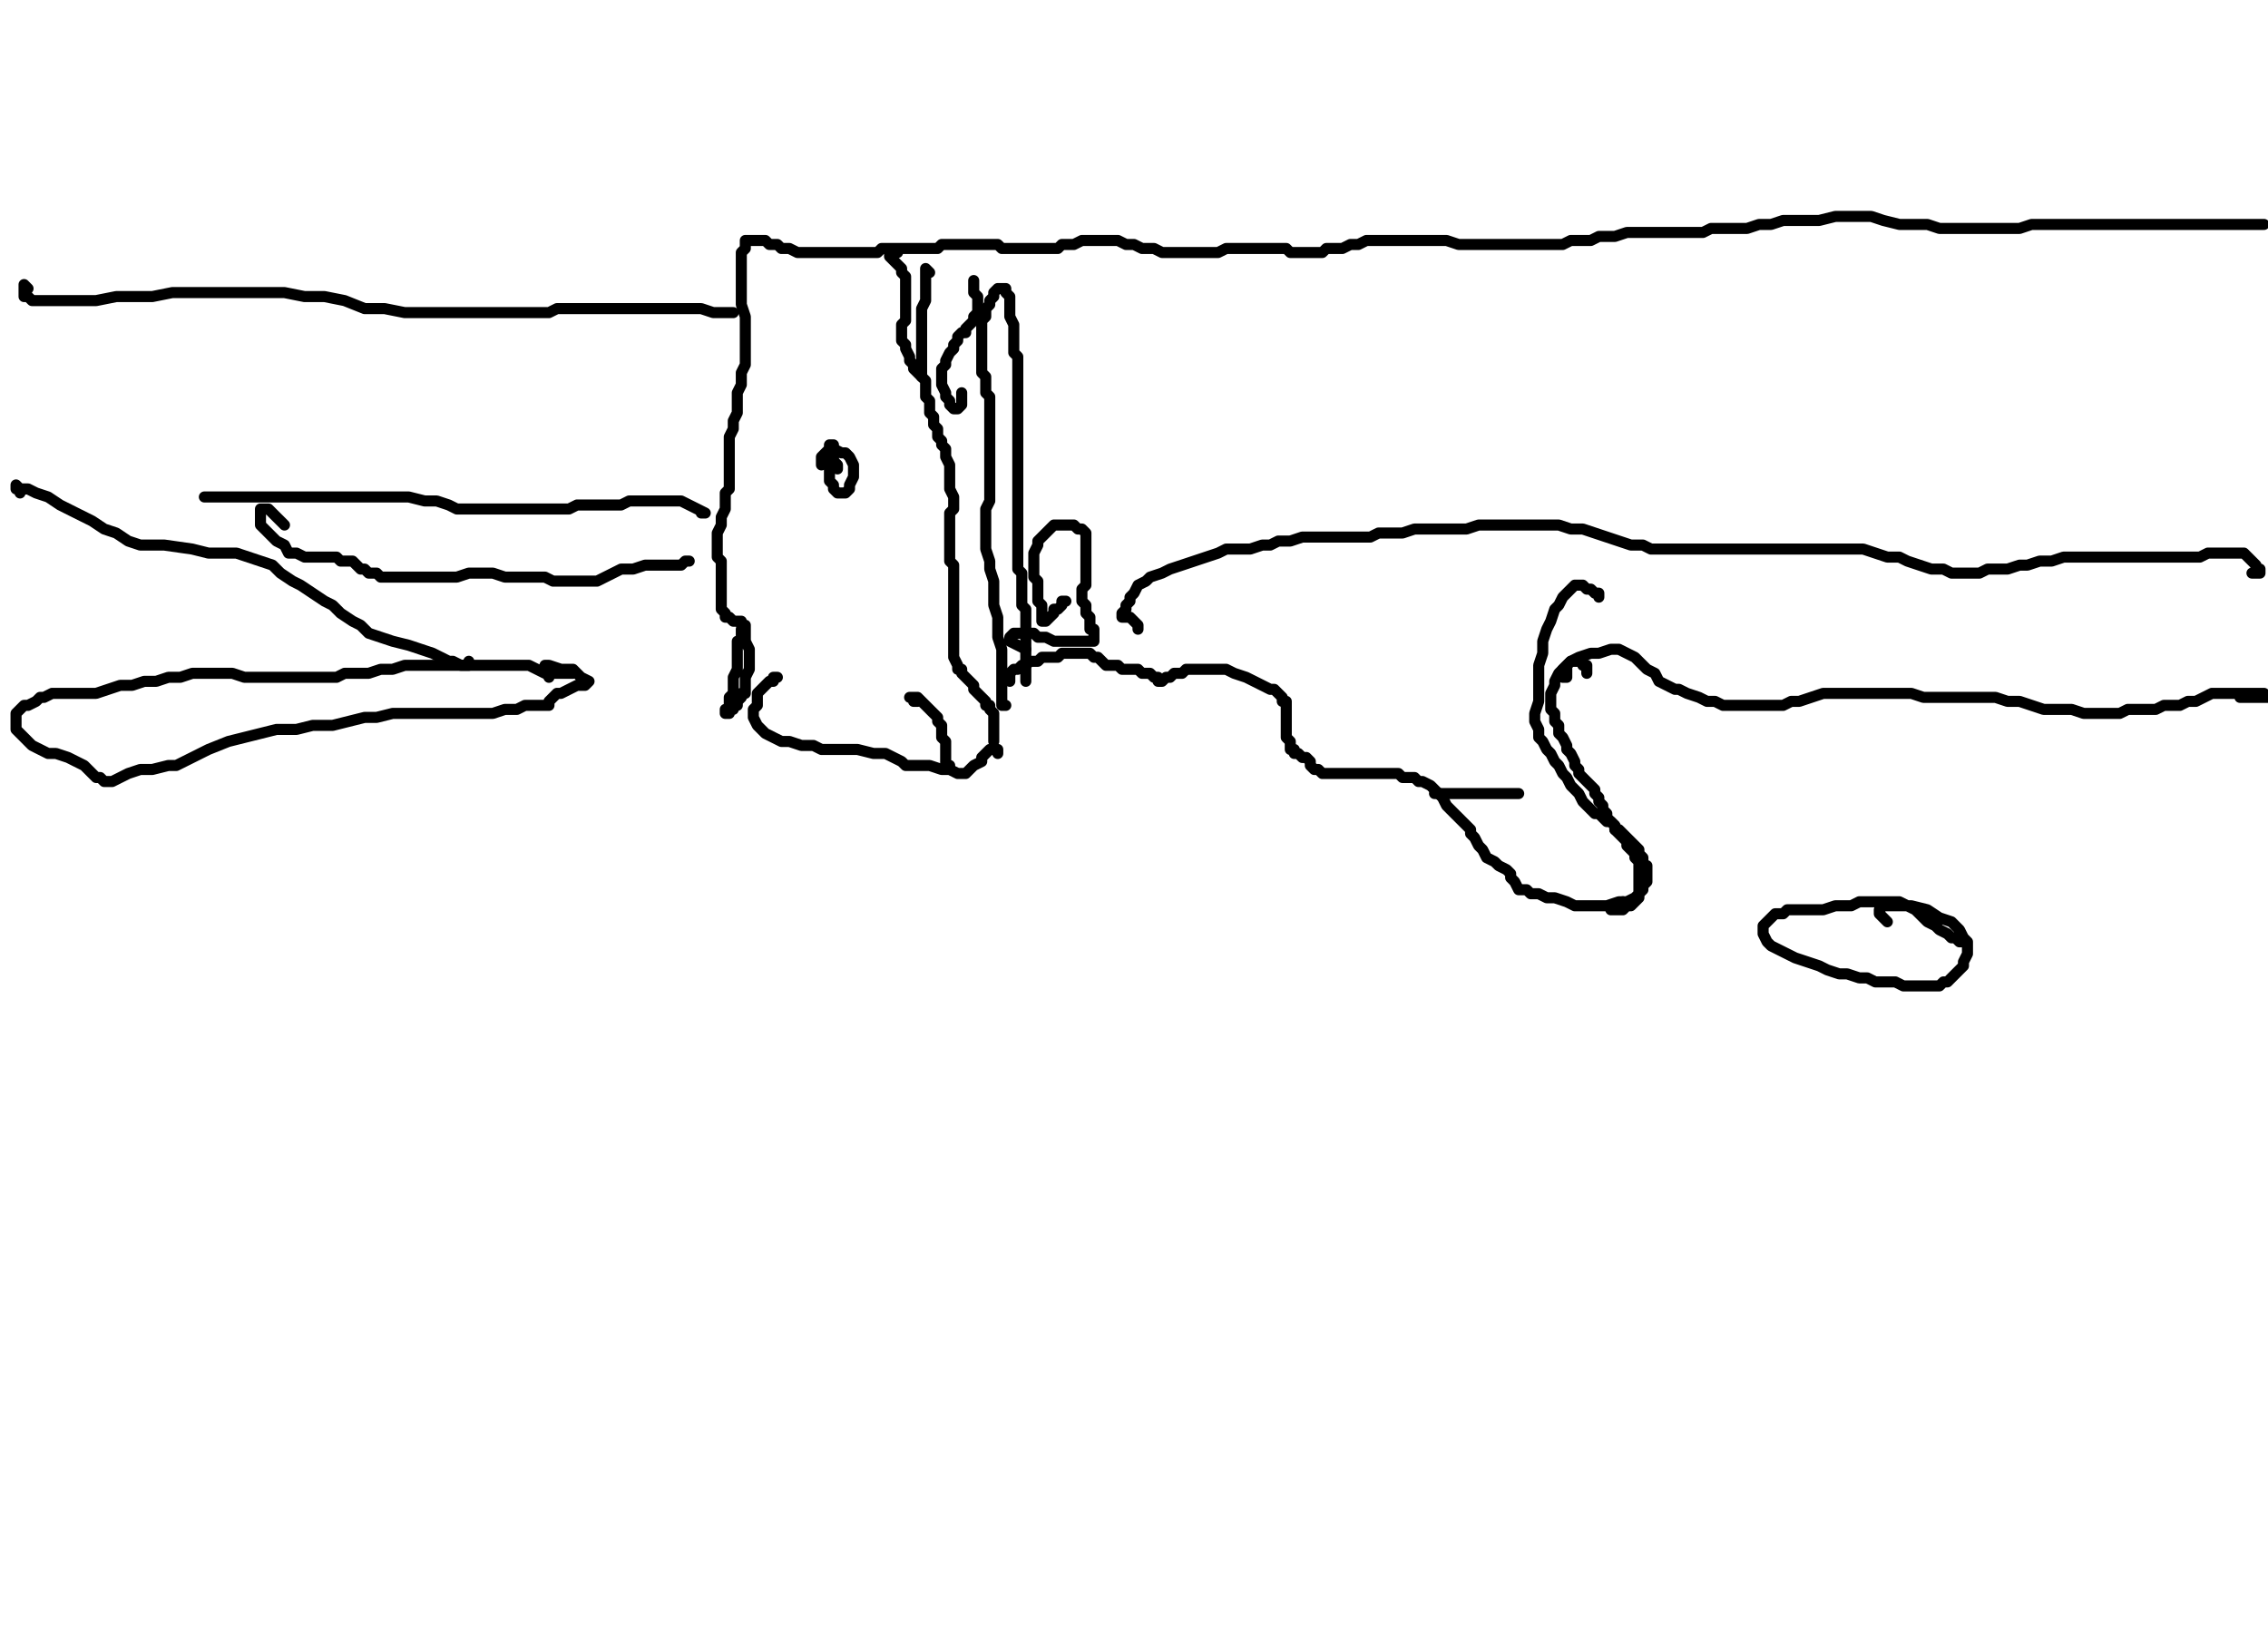 <?xml version="1.0" encoding="utf-8" ?>
<svg baseProfile="full" height="734" version="1.1" width="1024" xmlns="http://www.w3.org/2000/svg" xmlns:ev="http://www.w3.org/2001/xml-events" xmlns:xlink="http://www.w3.org/1999/xlink"><defs /><path d="M336.51,284.04L336.51,287.66L336.51,289.47L338.32,293.09L338.32,294.9L338.32,298.52L338.32,300.33L338.32,302.13L336.51,305.75L336.51,309.37L336.51,312.99L334.7,312.99L334.7,314.8L332.89,316.61L332.89,318.42L331.08,318.42L331.08,320.23L329.27,320.23L327.46,320.23L327.46,322.04L329.27,322.04L329.27,320.23L329.27,318.42L329.27,316.61L329.27,314.8L331.08,312.99L331.08,309.37L331.08,307.56L331.08,305.75L332.89,302.13L332.89,300.33L332.89,298.52L332.89,296.71L332.89,294.9L332.89,293.09L332.89,291.28L332.89,289.47L334.7,289.47L334.7,287.66L334.7,285.85L334.7,284.04L336.51,284.04L336.51,282.23L334.7,282.23L334.7,280.42L332.89,280.42L331.08,280.42L329.27,278.61L327.46,278.61L327.46,276.81L325.65,275L325.65,273.19L325.65,271.38L325.65,267.76L325.65,265.95L325.65,264.14L325.65,262.33L325.65,260.52L325.65,258.71L325.65,256.9L325.65,255.1L325.65,253.29L323.84,251.48L323.84,249.67L323.84,247.86L323.84,244.24L323.84,240.62L325.65,237L325.65,235.19L325.65,233.39L327.46,229.77L327.46,227.96L327.46,226.15L327.46,222.53L329.27,220.72L329.27,217.1L329.27,215.29L329.27,211.67L329.27,209.87L329.27,206.25L329.27,204.44L329.27,200.82L329.27,197.2L331.08,193.58L331.08,189.96L332.89,186.35L332.89,182.73L332.89,177.3L334.7,173.68L334.7,168.25L336.51,164.64L336.51,161.02L336.51,155.59L336.51,151.97L336.51,148.35L336.51,142.93L334.7,137.5L334.7,133.88L334.7,128.45L334.7,124.83L334.7,121.22L334.7,117.6L334.7,113.98L336.51,112.17L336.51,110.36L336.51,108.55L338.32,108.55L340.13,108.55L341.94,108.55L343.75,108.55L345.55,108.55L347.36,110.36L349.17,110.36L350.98,110.36L352.79,112.17L354.6,112.17L356.41,112.17L360.03,113.98L361.84,113.98L363.65,113.98L367.27,113.98L369.07,113.98L370.88,113.98L372.69,113.98L374.5,113.98L376.31,113.98L378.12,113.98L379.93,113.98L381.74,113.98L383.55,113.98L385.36,113.98L387.17,113.98L388.98,113.98L390.78,113.98L392.59,113.98L394.4,113.98L396.21,113.98L398.02,112.17L399.83,112.17L401.64,112.17L403.45,112.17L405.26,112.17L407.07,112.17L410.69,112.17L412.49,112.17L416.11,112.17L417.92,112.17L419.73,112.17L421.54,112.17L423.35,112.17L425.16,110.36L426.97,110.36L428.78,110.36L430.59,110.36L432.4,110.36L434.2,110.36L436.01,110.36L437.82,110.36L439.63,110.36L441.44,110.36L443.25,110.36L445.06,110.36L446.87,110.36L448.68,110.36L450.49,110.36L452.3,112.17L454.11,112.17L457.72,112.17L461.34,112.17L464.96,112.17L468.58,112.17L472.2,112.17L475.82,112.17L477.63,112.17L479.43,110.36L481.24,110.36L483.05,110.36L484.86,110.36L488.48,108.55L490.29,108.55L492.1,108.55L495.72,108.55L497.53,108.55L501.14,108.55L504.76,108.55L508.38,110.36L512,110.36L515.62,112.17L521.05,112.17L524.66,113.98L528.28,113.98L531.9,113.98L533.71,113.98L537.33,113.98L539.14,113.98L540.95,113.98L544.57,113.98L546.37,113.98L549.99,113.98L553.61,112.17L555.42,112.17L559.04,112.17L560.85,112.17L564.47,112.17L568.08,112.17L569.89,112.17L571.7,112.17L573.51,112.17L577.13,112.17L578.94,112.17L580.75,112.17L582.56,113.98L584.37,113.98L586.18,113.98L589.8,113.98L591.6,113.98L593.41,113.98L597.03,113.98L598.84,112.17L602.46,112.17L606.08,112.17L609.7,110.36L613.31,110.36L616.93,108.55L622.36,108.55L625.98,108.55L629.6,108.55L633.22,108.55L636.83,108.55L640.45,108.55L645.88,108.55L649.5,108.55L653.12,108.55L658.54,110.36L662.16,110.36L665.78,110.36L671.21,110.36L674.83,110.36L680.25,110.36L683.87,110.36L689.3,110.36L692.92,110.36L698.35,110.36L701.96,110.36L705.58,110.36L709.2,108.55L712.82,108.55L718.25,108.55L721.87,106.74L725.48,106.74L729.1,106.74L734.53,104.93L738.15,104.93L741.77,104.93L745.39,104.93L750.81,104.93L754.43,104.93L758.05,104.93L763.48,104.93L768.9,104.93L772.52,103.12L777.95,103.12L783.38,103.12L788.81,103.12L794.23,101.31L799.66,101.31L805.09,99.51L810.52,99.51L817.75,99.51L821.37,99.51L828.61,97.7L834.04,97.7L839.46,97.7L844.89,97.7L850.32,99.51L857.55,101.31L862.98,101.31L870.22,101.31L875.65,103.12L881.07,103.12L886.5,103.12L891.93,103.12L897.36,103.12L902.78,103.12L908.21,103.12L911.83,103.12L917.26,101.31L920.88,101.31L926.3,101.31L931.73,101.31L935.35,101.31L940.78,101.31L946.2,101.31L951.63,101.31L957.06,101.31L962.49,101.31L967.92,101.31L973.34,101.31L976.96,101.31L982.39,101.31L987.82,101.31L993.24,101.31L996.86,101.31L1002.29,101.31L1005.91,101.31L1011.34,101.31L1014.95,101.31L1018.57,101.31L1022.19,101.31" fill="none" stroke="#000000" style="-webkit-tap-highlight-color: rgba(0, 0, 0, 0); stroke-linecap: round; stroke-linejoin: round; stroke-width: 5;" /><path d="M1024,104.93" fill="none" stroke="#000000" style="-webkit-tap-highlight-color: rgba(0, 0, 0, 0); stroke-linecap: round; stroke-linejoin: round; stroke-width: 5;" /><path d="M481.24,271.38L479.43,271.38L479.43,273.19L477.63,275L475.82,275L475.82,276.81L474.01,278.61L472.2,280.42L470.39,280.42L470.39,278.61L470.39,276.81L470.39,275L470.39,273.19L468.58,271.38L468.58,267.76L468.58,265.95L468.58,262.33L466.77,260.52L466.77,256.9L466.77,255.1L466.77,253.29L466.77,251.48L466.77,249.67L468.58,246.05L468.58,244.24L470.39,242.43L472.2,240.62L474.01,238.81L475.82,237L477.63,237L479.43,237L481.24,237L483.05,237L484.86,237L486.67,238.81L488.48,238.81L490.29,240.62L490.29,244.24L490.29,247.86L490.29,251.48L490.29,255.1L490.29,260.52L490.29,264.14L488.48,265.95L488.48,269.57L488.48,271.38L490.29,273.19L490.29,275L490.29,276.81L492.1,278.61L492.1,280.42L492.1,282.23L492.1,284.04L493.91,284.04L493.91,285.85L493.91,287.66L493.91,289.47L492.1,289.47L490.29,289.47L486.67,289.47L483.05,289.47L479.43,289.47L475.82,289.47L472.2,287.66L468.58,287.66L466.77,285.85L463.15,285.85L459.53,285.85L457.72,285.85L455.92,287.66L455.92,289.47L459.53,291.28L463.15,293.09" fill="none" stroke="#000000" style="-webkit-tap-highlight-color: rgba(0, 0, 0, 0); stroke-linecap: round; stroke-linejoin: round; stroke-width: 5;" /><path d="M513.81,284.04L513.81,282.23L512,280.42L510.19,278.61L508.38,278.61L506.57,278.61L506.57,276.81L508.38,275L508.38,273.19L510.19,271.38L510.19,269.57L512,267.76L513.81,264.14L517.43,262.33L519.24,260.52L524.66,258.71L528.28,256.9L533.71,255.1L539.14,253.29L544.57,251.48L549.99,249.67L553.61,247.86L559.04,247.86L564.47,247.86L569.89,246.05L573.51,246.05L577.13,244.24L582.56,244.24L587.99,242.43L593.41,242.43L598.84,242.43L602.46,242.43L607.89,242.43L613.31,242.43L618.74,242.43L622.36,240.62L627.79,240.62L633.22,240.62L638.64,238.81L642.26,238.81L647.69,238.81L653.12,238.81L658.54,238.81L662.16,238.81L667.59,237L673.02,237L678.45,237L683.87,237L689.3,237L692.92,237L698.35,237L703.77,237L709.2,238.81L714.63,238.81L720.06,240.62L725.48,242.43L730.91,244.24L736.34,246.05L741.77,246.05L745.39,247.86L749,247.86L754.43,247.86L758.05,247.86L761.67,247.86L765.29,247.86L768.9,247.86L774.33,247.86L777.95,247.86L783.38,247.86L788.81,247.86L792.42,247.86L797.85,247.86L801.47,247.86L806.9,247.86L814.13,247.86L817.75,247.86L824.99,247.86L830.42,247.86L835.84,247.86L841.27,247.86L846.7,249.67L852.13,251.48L857.55,251.48L861.17,253.29L866.6,255.1L872.03,256.9L877.46,256.9L881.07,258.71L884.69,258.71L890.12,258.71L893.74,258.71L897.36,256.9L902.78,256.9L906.4,256.9L911.83,255.1L915.45,255.1L920.88,253.29L926.3,253.29L931.73,251.48L935.35,251.48L940.78,251.48L946.2,251.48L949.82,251.48L953.44,251.48L958.87,251.48L962.49,251.48L966.11,251.48L969.72,251.48L975.15,251.48L978.77,251.48L984.2,251.48L989.63,251.48L993.24,251.48L996.86,249.67L1002.29,249.67L1005.91,249.67L1007.72,249.67L1011.34,249.67L1013.14,249.67L1014.95,251.48L1016.76,253.29L1018.57,255.1L1018.57,256.9L1020.38,256.9L1020.38,258.71L1018.57,258.71L1016.76,258.71" fill="none" stroke="#000000" style="-webkit-tap-highlight-color: rgba(0, 0, 0, 0); stroke-linecap: round; stroke-linejoin: round; stroke-width: 5;" /><path d="M721.87,269.57L721.87,267.76L720.06,267.76L718.25,265.95L716.44,265.95L714.63,264.14L712.82,264.14L711.01,264.14L709.2,265.95L707.39,267.76L705.58,269.57L703.77,273.19L701.96,275L700.16,280.42L698.35,284.04L696.54,289.47L696.54,294.9L694.73,300.33L694.73,305.75L694.73,311.18L694.73,316.61L692.92,322.04L692.92,325.65L694.73,329.27L694.73,332.89L696.54,334.7L698.35,338.32L700.16,340.13L701.96,343.75L703.77,345.55L705.58,349.17L707.39,350.98L709.2,354.6L711.01,356.41L712.82,358.22L714.63,361.84L716.44,363.65L718.25,365.46L720.06,367.27L721.87,367.27L725.48,370.88L727.29,370.88L729.1,372.69L729.1,374.5L730.91,376.31L732.72,378.12L734.53,379.93L734.53,381.74L736.34,383.55L738.15,385.36L738.15,387.17L739.96,388.98L739.96,390.78L739.96,392.59L739.96,394.4L739.96,396.21L739.96,398.02L739.96,401.64L739.96,403.45L738.15,405.26L734.53,407.07L730.91,407.07L725.48,408.88L721.87,408.88L716.44,408.88L711.01,408.88L707.39,407.07L701.96,405.26L698.35,405.26L694.73,403.45L691.11,403.45L689.3,401.64L685.68,401.64L683.87,398.02L682.06,396.21L682.06,394.4L680.25,392.59L676.64,390.78L674.83,388.98L671.21,387.17L669.4,383.55L667.59,381.74L665.78,378.12L663.97,376.31L663.97,374.5L662.16,372.69L660.35,370.88L658.54,369.07L656.73,367.27L654.93,365.46L653.12,363.65L651.31,360.03L649.5,358.22L647.69,356.41L645.88,354.6L642.26,352.79L640.45,352.79L638.64,350.98L635.02,350.98L633.22,350.98L631.41,349.17L627.79,349.17L624.17,349.17L620.55,349.17L616.93,349.17L613.31,349.17L609.7,349.17L607.89,349.17L604.27,349.17L602.46,349.17L600.65,349.17L598.84,349.17L597.03,349.17L595.22,347.36L593.41,347.36L591.6,345.55L591.6,343.75L589.8,341.94L587.99,341.94L586.18,340.13L584.37,340.13L584.37,338.32L582.56,338.32L582.56,336.51L582.56,334.7L580.75,332.89L580.75,331.08L580.75,327.46L580.75,325.65L580.75,322.04L580.75,320.23L580.75,318.42L580.75,316.61L578.94,316.61L578.94,314.8L577.13,312.99L575.32,311.18L573.51,311.18L569.89,309.37L566.28,307.56L562.66,305.75L557.23,303.94L553.61,302.13L549.99,302.13L546.37,302.13L542.76,302.13L540.95,302.13L537.33,302.13L535.52,302.13L533.71,303.94L531.9,303.94L530.09,303.94L528.28,305.75L526.47,305.75L524.66,307.56L522.86,307.56L522.86,305.75L521.05,305.75L519.24,303.94L517.43,303.94L515.62,303.94L513.81,302.13L512,302.13L510.19,302.13L508.38,302.13L506.57,302.13L504.76,300.33L502.95,300.33L501.14,300.33L499.34,300.33L497.53,298.52L495.72,296.71L493.91,296.71L492.1,294.9L490.29,294.9L488.48,294.9L486.67,294.9L484.86,294.9L483.05,294.9L481.24,294.9L479.43,294.9L477.63,296.71L475.82,296.71L474.01,296.71L472.2,296.71L470.39,296.71L468.58,298.52L466.77,298.52L464.96,298.52L463.15,300.33L461.34,300.33L459.53,302.13L457.72,302.13L455.92,303.94L455.92,305.75L455.92,307.56" fill="none" stroke="#000000" style="-webkit-tap-highlight-color: rgba(0, 0, 0, 0); stroke-linecap: round; stroke-linejoin: round; stroke-width: 5;" /><path d="M405.26,113.98L403.45,113.98L401.64,113.98L401.64,115.79L403.45,117.6L405.26,119.41L407.07,121.22L407.07,123.02L408.88,124.83L408.88,128.45L408.88,130.26L408.88,133.88L408.88,137.5L408.88,139.31L408.88,142.93L408.88,144.73L407.07,146.54L407.07,150.16L407.07,151.97L407.07,153.78L408.88,155.59L408.88,157.4L410.69,161.02L410.69,162.83L412.49,164.64L412.49,166.45L414.3,168.25L416.11,170.06L417.92,171.87L417.92,173.68L417.92,175.49L417.92,177.3L417.92,179.11L419.73,180.92L419.73,182.73L419.73,186.35L421.54,188.16L421.54,189.96L421.54,191.77L423.35,193.58L423.35,197.2L425.16,199.01L425.16,200.82L426.97,202.63L426.97,206.25L428.78,209.87L428.78,213.48L428.78,217.1L428.78,220.72L430.59,224.34L430.59,226.15L430.59,229.77L428.78,231.58L428.78,235.19L428.78,238.81L428.78,240.62L428.78,244.24L428.78,247.86L428.78,249.67L428.78,253.29L430.59,255.1L430.59,258.71L430.59,262.33L430.59,265.95L430.59,267.76L430.59,271.38L430.59,275L430.59,276.81L430.59,280.42L430.59,284.04L430.59,285.85L430.59,289.47L430.59,291.28L430.59,293.09L430.59,294.9L430.59,296.71L432.4,300.33L432.4,302.13L434.2,302.13L434.2,303.94L436.01,305.75L437.82,307.56L439.63,309.37L439.63,311.18L441.44,312.99L443.25,314.8L445.06,316.61L445.06,318.42L446.87,318.42L446.87,320.23L448.68,322.04L448.68,323.84L448.68,325.65L448.68,327.46L448.68,331.08L448.68,332.89L448.68,334.7L448.68,331.08" fill="none" stroke="#000000" style="-webkit-tap-highlight-color: rgba(0, 0, 0, 0); stroke-linecap: round; stroke-linejoin: round; stroke-width: 5;" /><path d="M454.11,318.42L452.3,318.42L452.3,316.61L452.3,312.99L452.3,309.37L452.3,303.94L452.3,298.52L452.3,293.09L450.49,287.66L450.49,282.23L450.49,278.61L448.68,273.19L448.68,267.76L448.68,262.33L446.87,256.9L446.87,253.29L445.06,247.86L445.06,244.24L445.06,238.81L445.06,235.19L445.06,229.77L446.87,226.15L446.87,220.72L446.87,215.29L446.87,211.67L446.87,206.25L446.87,197.2L446.87,191.77L446.87,188.16L446.87,186.35L446.87,182.73L446.87,180.92L446.87,179.11L445.06,177.3L445.06,173.68L445.06,171.87L445.06,170.06L443.25,168.25L443.25,166.45L443.25,164.64L443.25,162.83L443.25,161.02L443.25,157.4L443.25,153.78L443.25,151.97L443.25,150.16L443.25,148.35L443.25,144.73L445.06,142.93L445.06,141.12L445.06,139.31L446.87,137.5L446.87,135.69L448.68,133.88L448.68,132.07L450.49,130.26L452.3,130.26L454.11,130.26L454.11,132.07L455.92,133.88L455.92,135.69L455.92,137.5L455.92,139.31L455.92,142.93L457.72,146.54L457.72,150.16L457.72,151.97L457.72,153.78L457.72,155.59L457.72,159.21L459.53,161.02L459.53,162.83L459.53,164.64L459.53,168.25L459.53,170.06L459.53,171.87L459.53,173.68L459.53,175.49L459.53,177.3L459.53,180.92L459.53,182.73L459.53,184.54L459.53,186.35L459.53,189.96L459.53,191.77L459.53,195.39L459.53,199.01L459.53,202.63L459.53,206.25L459.53,208.06L459.53,211.67L459.53,215.29L459.53,217.1L459.53,218.91L459.53,220.72L459.53,224.34L459.53,226.15L459.53,227.96L459.53,229.77L459.53,233.39L459.53,235.19L459.53,237L459.53,238.81L459.53,240.62L459.53,242.43L459.53,244.24L459.53,246.05L459.53,249.67L459.53,251.48L459.53,253.29L459.53,256.9L461.34,258.71L461.34,262.33L461.34,264.14L461.34,265.95L461.34,269.57L461.34,271.38L461.34,273.19L463.15,275L463.15,278.61L463.15,280.42L463.15,282.23L463.15,284.04L463.15,285.85L463.15,287.66L463.15,289.47L463.15,291.28L463.15,293.09L463.15,294.9L463.15,296.71L463.15,298.52L463.15,300.33L463.15,302.13L463.15,303.94L463.15,305.75L463.15,307.56" fill="none" stroke="#000000" style="-webkit-tap-highlight-color: rgba(0, 0, 0, 0); stroke-linecap: round; stroke-linejoin: round; stroke-width: 5;" /><path d="M434.2,177.3L434.2,180.92L434.2,182.73L432.4,184.54L430.59,184.54L428.78,182.73L428.78,180.92L426.97,179.11L426.97,177.3L425.16,173.68L425.16,171.87L425.16,170.06L425.16,166.45L426.97,164.64L426.97,162.83L428.78,159.21L430.59,157.4L430.59,155.59L432.4,153.78L432.4,151.97L434.2,150.16L436.01,150.16L436.01,148.35L437.82,146.54L439.63,144.73L439.63,142.93L441.44,141.12L441.44,139.31L441.44,137.5L441.44,135.69L441.44,133.88L439.63,132.07L439.63,130.26L439.63,128.45L439.63,126.64L439.63,128.45L439.63,130.26" fill="none" stroke="#000000" style="-webkit-tap-highlight-color: rgba(0, 0, 0, 0); stroke-linecap: round; stroke-linejoin: round; stroke-width: 5;" /><path d="M416.11,170.06L416.11,168.25L416.11,166.45L416.11,164.64L416.11,162.83L416.11,159.21L416.11,155.59L416.11,150.16L416.11,144.73L416.11,139.31L417.92,135.69L417.92,132.07L417.92,128.45L417.92,126.64L417.92,124.83L417.92,123.02L417.92,121.22L419.73,123.02" fill="none" stroke="#000000" style="-webkit-tap-highlight-color: rgba(0, 0, 0, 0); stroke-linecap: round; stroke-linejoin: round; stroke-width: 5;" /><path d="M97.7,224.34L95.89,224.34L94.08,224.34L92.27,224.34L95.89,224.34L99.51,224.34L103.12,224.34L106.74,224.34L112.17,224.34L117.6,224.34L124.83,224.34L132.07,224.34L137.5,224.34L144.73,224.34L150.16,224.34L155.59,224.34L162.83,224.34L168.25,224.34L173.68,224.34L179.11,224.34L184.54,224.34L191.77,226.15L197.2,226.15L202.63,227.96L206.25,229.77L211.67,229.77L215.29,229.77L220.72,229.77L226.15,229.77L231.58,229.77L235.19,229.77L240.62,229.77L244.24,229.77L247.86,229.77L251.48,229.77L256.9,229.77L260.52,227.96L265.95,227.96L271.38,227.96L275,227.96L280.42,227.96L284.04,226.15L287.66,226.15L293.09,226.15L296.71,226.15L300.33,226.15L303.94,226.15L307.56,226.15L311.18,227.96L314.8,229.77L318.42,231.58L316.61,231.58" fill="none" stroke="#000000" style="-webkit-tap-highlight-color: rgba(0, 0, 0, 0); stroke-linecap: round; stroke-linejoin: round; stroke-width: 5;" /><path d="M128.45,237L126.64,235.19L124.83,233.39L123.02,231.58L121.22,229.77L119.41,229.77L117.6,229.77L117.6,231.58L117.6,233.39L117.6,237L119.41,238.81L121.22,240.62L124.83,244.24L128.45,246.05L130.26,249.67L133.88,249.67L137.5,251.48L141.12,251.48L142.93,251.48L146.54,251.48L148.35,251.48L151.97,251.48L153.78,253.29L155.59,253.29L157.4,253.29L159.21,253.29L161.02,255.1L162.83,256.9L164.64,256.9L166.45,258.71L170.06,258.71L171.87,260.52L175.49,260.52L179.11,260.52L182.73,260.52L186.35,260.52L189.96,260.52L195.39,260.52L199.01,260.52L202.63,260.52L206.25,260.52L211.67,258.71L215.29,258.71L218.91,258.71L222.53,258.71L227.96,260.52L231.58,260.52L235.19,260.52L238.81,260.52L242.43,260.52L246.05,260.52L249.67,262.33L253.29,262.33L256.9,262.33L260.52,262.33L264.14,262.33L267.76,262.33L269.57,262.33L273.19,260.52L276.81,258.71L280.42,256.9L285.85,256.9L291.28,255.1L294.9,255.1L300.33,255.1L302.13,255.1L305.75,255.1L307.56,255.1L309.37,253.29L311.18,253.29" fill="none" stroke="#000000" style="-webkit-tap-highlight-color: rgba(0, 0, 0, 0); stroke-linecap: round; stroke-linejoin: round; stroke-width: 5;" /><path d="M12.66,130.26L10.86,128.45L10.86,130.26L10.86,132.07L10.86,133.88L12.66,133.88L14.47,135.69L19.9,135.69L25.33,135.69L34.37,135.69L43.42,135.69L52.47,133.88L59.7,133.88L68.75,133.88L77.8,132.07L85.03,132.07L94.08,132.07L103.12,132.07L110.36,132.07L119.41,132.07L128.45,132.07L137.5,133.88L146.54,133.88L155.59,135.69L164.64,139.31L173.68,139.31L182.73,141.12L191.77,141.12L200.82,141.12L209.87,141.12L217.1,141.12L224.34,141.12L231.58,141.12L238.81,141.12L242.43,141.12L247.86,141.12L251.48,139.31L256.9,139.31L260.52,139.31L265.95,139.31L269.57,139.31L275,139.31L280.42,139.31L285.85,139.31L291.28,139.31L298.52,139.31L311.18,139.31L316.61,139.31L322.04,141.12L325.65,141.12L329.27,141.12L331.08,141.12L329.27,141.12L325.65,141.12L323.84,141.12" fill="none" stroke="#000000" style="-webkit-tap-highlight-color: rgba(0, 0, 0, 0); stroke-linecap: round; stroke-linejoin: round; stroke-width: 5;" /><path d="M9.05,222.53L9.05,220.72L7.24,220.72L7.24,218.91L9.05,220.72L12.66,220.72L16.28,222.53L21.71,224.34L27.14,227.96L34.37,231.58L41.61,235.19L47.04,238.81L52.47,240.62L57.89,244.24L63.32,246.05L68.75,246.05L74.18,246.05L86.84,247.86L94.08,249.67L99.51,249.67L106.74,249.67L112.17,251.48L117.6,253.29L123.02,255.1L126.64,258.71L132.07,262.33L135.69,264.14L141.12,267.76L146.54,271.38L150.16,273.19L153.78,276.81L159.21,280.42L162.83,282.23L166.45,285.85L171.87,287.66L177.3,289.47L184.54,291.28L189.96,293.09L195.39,294.9L199.01,296.71L202.63,298.52L204.44,298.52L208.06,300.33L209.87,300.33L211.67,300.33L211.67,298.52" fill="none" stroke="#000000" style="-webkit-tap-highlight-color: rgba(0, 0, 0, 0); stroke-linecap: round; stroke-linejoin: round; stroke-width: 5;" /><path d="M258.71,303.94L256.9,303.94L255.1,303.94L253.29,303.94L251.48,303.94L249.67,303.94L247.86,303.94L246.05,303.94L242.43,302.13L238.81,300.33L235.19,300.33L229.77,300.33L222.53,300.33L217.1,300.33L209.87,300.33L204.44,300.33L200.82,300.33L197.2,300.33L195.39,300.33L191.77,300.33L188.16,300.33L182.73,300.33L177.3,302.13L171.87,302.13L166.45,303.94L161.02,303.94L155.59,303.94L151.97,305.75L146.54,305.75L139.31,305.75L132.07,305.75L124.83,305.75L117.6,305.75L110.36,305.75L104.93,303.94L97.7,303.94L92.27,303.94L86.84,303.94L81.41,305.75L75.99,305.75L70.56,307.56L65.13,307.56L59.7,309.37L54.28,309.37L48.85,311.18L43.42,312.99L37.99,312.99L32.57,312.99L28.95,312.99L23.52,312.99L19.9,314.8L18.09,314.8L16.28,316.61L12.66,318.42L10.86,318.42L9.05,320.23L7.24,322.04L7.24,325.65L7.24,327.46L7.24,329.27L9.05,331.08L10.86,332.89L12.66,334.7L14.47,336.51L18.09,338.32L21.71,340.13L25.33,340.13L30.76,341.94L34.37,343.75L37.99,345.55L39.8,347.36L43.42,350.98L45.23,350.98L47.04,352.79L50.66,352.79L54.28,350.98L57.89,349.17L63.32,347.36L68.75,347.36L75.99,345.55L79.6,345.55L86.84,341.94L94.08,338.32L103.12,334.7L110.36,332.89L117.6,331.08L124.83,329.27L133.88,329.27L141.12,327.46L150.16,327.46L157.4,325.65L164.64,323.84L170.06,323.84L177.3,322.04L184.54,322.04L191.77,322.04L197.2,322.04L202.63,322.04L206.25,322.04L209.87,322.04L213.48,322.04L217.1,322.04L222.53,322.04L227.96,320.23L233.39,320.23L237,318.42L242.43,318.42L246.05,318.42L247.86,318.42L247.86,316.61L249.67,314.8L251.48,312.99L253.29,312.99L256.9,311.18L260.52,309.37L264.14,309.37L265.95,307.56L262.33,305.75L258.71,302.13L253.29,302.13L247.86,300.33L246.05,300.33L246.05,302.13L247.86,305.75" fill="none" stroke="#000000" style="-webkit-tap-highlight-color: rgba(0, 0, 0, 0); stroke-linecap: round; stroke-linejoin: round; stroke-width: 5;" /><path d="M350.98,305.75L349.17,305.75L349.17,307.56L347.36,307.56L345.55,309.37L343.75,311.18L341.94,312.99L341.94,316.61L341.94,318.42L340.13,320.23L340.13,323.84L341.94,327.46L343.75,329.27L345.55,331.08L349.17,332.89L352.79,334.7L356.41,334.7L361.84,336.51L367.27,336.51L370.88,338.32L376.31,338.32L381.74,338.32L387.17,338.32L394.4,340.13L399.83,340.13L403.45,341.94L407.07,343.75L408.88,345.55L412.49,345.55L416.11,345.55L419.73,345.55L425.16,347.36L428.78,347.36L432.4,349.17L434.2,349.17L436.01,349.17L437.82,347.36L439.63,345.55L443.25,343.75L443.25,341.94L445.06,340.13L446.87,338.32L448.68,338.32L450.49,338.32L450.49,340.13" fill="none" stroke="#000000" style="-webkit-tap-highlight-color: rgba(0, 0, 0, 0); stroke-linecap: round; stroke-linejoin: round; stroke-width: 5;" /><path d="M707.39,300.33L707.39,302.13L707.39,303.94L707.39,305.75L705.58,305.75L705.58,303.94L705.58,302.13L707.39,300.33L709.2,298.52L712.82,296.71L718.25,294.9L721.87,294.9L727.29,293.09L730.91,293.09L734.53,294.9L738.15,296.71L741.77,300.33L743.58,302.13L747.19,303.94L749,307.56L752.62,309.37L756.24,311.18L758.05,311.18L761.67,312.99L767.1,314.8L770.71,316.61L774.33,316.61L777.95,318.42L783.38,318.42L787,318.42L792.42,318.42L796.04,318.42L799.66,318.42L805.09,318.42L808.71,316.61L812.33,316.61L817.75,314.8L823.18,312.99L828.61,312.99L834.04,312.99L837.65,312.99L841.27,312.99L846.7,312.99L850.32,312.99L853.94,312.99L859.36,312.99L862.98,312.99L868.41,314.8L872.03,314.8L875.65,314.8L879.27,314.8L884.69,314.8L890.12,314.8L895.55,314.8L900.98,314.8L906.4,316.61L911.83,316.61L917.26,318.42L922.69,320.23L929.92,320.23L935.35,320.23L940.78,322.04L946.2,322.04L949.82,322.04L953.44,322.04L957.06,322.04L960.68,320.23L964.3,320.23L969.72,320.23L973.34,320.23L976.96,318.42L980.58,318.42L984.2,318.42L987.82,316.61L991.43,316.61L995.05,314.8L998.67,312.99L1004.1,312.99L1007.72,312.99L1013.14,312.99L1016.76,312.99L1022.19,312.99L1024,314.8L1018.57,314.8L1011.34,314.8" fill="none" stroke="#000000" style="-webkit-tap-highlight-color: rgba(0, 0, 0, 0); stroke-linecap: round; stroke-linejoin: round; stroke-width: 5;" /><path d="M716.44,303.94L716.44,302.13L716.44,300.33L714.63,300.33L714.63,298.52L712.82,298.52L711.01,298.52L709.2,298.52L707.39,300.33L705.58,302.13L703.77,303.94L701.96,307.56L701.96,309.37L700.16,312.99L700.16,316.61L700.16,320.23L701.96,322.04L701.96,325.65L703.77,327.46L703.77,331.08L705.58,332.89L707.39,336.51L707.39,338.32L709.2,340.13L711.01,343.75L711.01,345.55L712.82,347.36L712.82,349.17L714.63,350.98L716.44,352.79L718.25,354.6L720.06,356.41L720.06,358.22L721.87,360.03L721.87,361.84L723.67,363.65L723.67,365.46L725.48,367.27L725.48,369.07L727.29,370.88L729.1,372.69L729.1,374.5L730.91,374.5L732.72,376.31L734.53,378.12L736.34,379.93L738.15,381.74L739.96,383.55L739.96,385.36L741.77,387.17L741.77,388.98L741.77,390.78L743.58,390.78L743.58,392.59L743.58,394.4L743.58,396.21L743.58,398.02L741.77,399.83L741.77,401.64L739.96,403.45L739.96,405.26L738.15,407.07L736.34,408.88L734.53,408.88L732.72,410.69L730.91,410.69L729.1,410.69L727.29,410.69L729.1,408.88L732.72,408.88L732.72,407.07" fill="none" stroke="#000000" style="-webkit-tap-highlight-color: rgba(0, 0, 0, 0); stroke-linecap: round; stroke-linejoin: round; stroke-width: 5;" /><path d="M647.69,358.22L649.5,358.22L651.31,358.22L654.93,358.22L660.35,358.22L663.97,358.22L667.59,358.22L671.21,358.22L674.83,358.22L676.64,358.22L680.25,358.22L682.06,358.22L683.87,358.22L685.68,358.22L683.87,358.22" fill="none" stroke="#000000" style="-webkit-tap-highlight-color: rgba(0, 0, 0, 0); stroke-linecap: round; stroke-linejoin: round; stroke-width: 5;" /><path d="M879.27,242.43" fill="none" stroke="#000000" style="-webkit-tap-highlight-color: rgba(0, 0, 0, 0); stroke-linecap: round; stroke-linejoin: round; stroke-width: 5;" /><path d="M378.12,211.67L378.12,209.87L376.31,208.06L376.31,206.25L376.31,204.44L376.31,202.63L376.31,200.82L374.5,200.82L374.5,202.63L374.5,204.44L374.5,206.25L374.5,208.06L374.5,211.67L374.5,213.48L374.5,217.1L376.31,218.91L376.31,220.72L378.12,222.53L379.93,222.53L381.74,222.53L383.55,220.72L383.55,218.91L385.36,215.29L385.36,211.67L385.36,209.87L383.55,206.25L381.74,204.44L379.93,204.44L376.31,202.63L374.5,202.63L372.69,204.44L370.88,206.25L370.88,208.06L370.88,209.87" fill="none" stroke="#000000" style="-webkit-tap-highlight-color: rgba(0, 0, 0, 0); stroke-linecap: round; stroke-linejoin: round; stroke-width: 5;" /><path d="M414.3,316.61L412.49,316.61L412.49,314.8L410.69,314.8L412.49,314.8L414.3,314.8L416.11,316.61L417.92,318.42L419.73,320.23L421.54,322.04L423.35,323.84L423.35,325.65L425.16,327.46L425.16,331.08L425.16,332.89L426.97,334.7L426.97,336.51L426.97,338.32L426.97,340.13L426.97,341.94L426.97,343.75L426.97,345.55L428.78,345.55" fill="none" stroke="#000000" style="-webkit-tap-highlight-color: rgba(0, 0, 0, 0); stroke-linecap: round; stroke-linejoin: round; stroke-width: 5;" /><path d="M886.5,425.16L888.31,425.16L886.5,425.16L884.69,425.16L882.88,423.35L881.07,423.35L879.27,421.54L875.65,419.73L873.84,417.92L870.22,416.11L868.41,414.3L864.79,410.69L861.17,408.88L857.55,407.07L855.75,407.07L852.13,407.07L850.32,407.07L846.7,407.07L843.08,407.07L839.46,407.07L835.84,408.88L832.23,408.88L828.61,408.88L823.18,410.69L817.75,410.69L814.13,410.69L810.52,410.69L806.9,410.69L805.09,412.49L803.28,412.49L801.47,412.49L799.66,414.3L797.85,416.11L796.04,417.92L796.04,419.73L796.04,421.54L797.85,425.16L799.66,426.97L803.28,428.78L806.9,430.59L810.52,432.4L815.94,434.2L821.37,436.01L824.99,437.82L830.42,439.63L834.04,439.63L839.46,441.44L843.08,441.44L846.7,443.25L850.32,443.25L853.94,443.25L855.75,443.25L859.36,445.06L864.79,445.06L868.41,445.06L872.03,445.06L873.84,445.06L875.65,445.06L877.46,443.25L879.27,443.25L881.07,441.44L882.88,439.63L884.69,437.82L886.5,436.01L886.5,434.2L888.31,430.59L888.31,426.97L888.31,425.16L886.5,423.35L884.69,419.73L882.88,417.92L881.07,416.11L875.65,414.3L870.22,410.69L862.98,408.88L855.75,408.88L852.13,408.88L850.32,408.88L848.51,410.69L848.51,412.49L850.32,414.3L852.13,416.11" fill="none" stroke="#000000" style="-webkit-tap-highlight-color: rgba(0, 0, 0, 0); stroke-linecap: round; stroke-linejoin: round; stroke-width: 5;" /></svg>